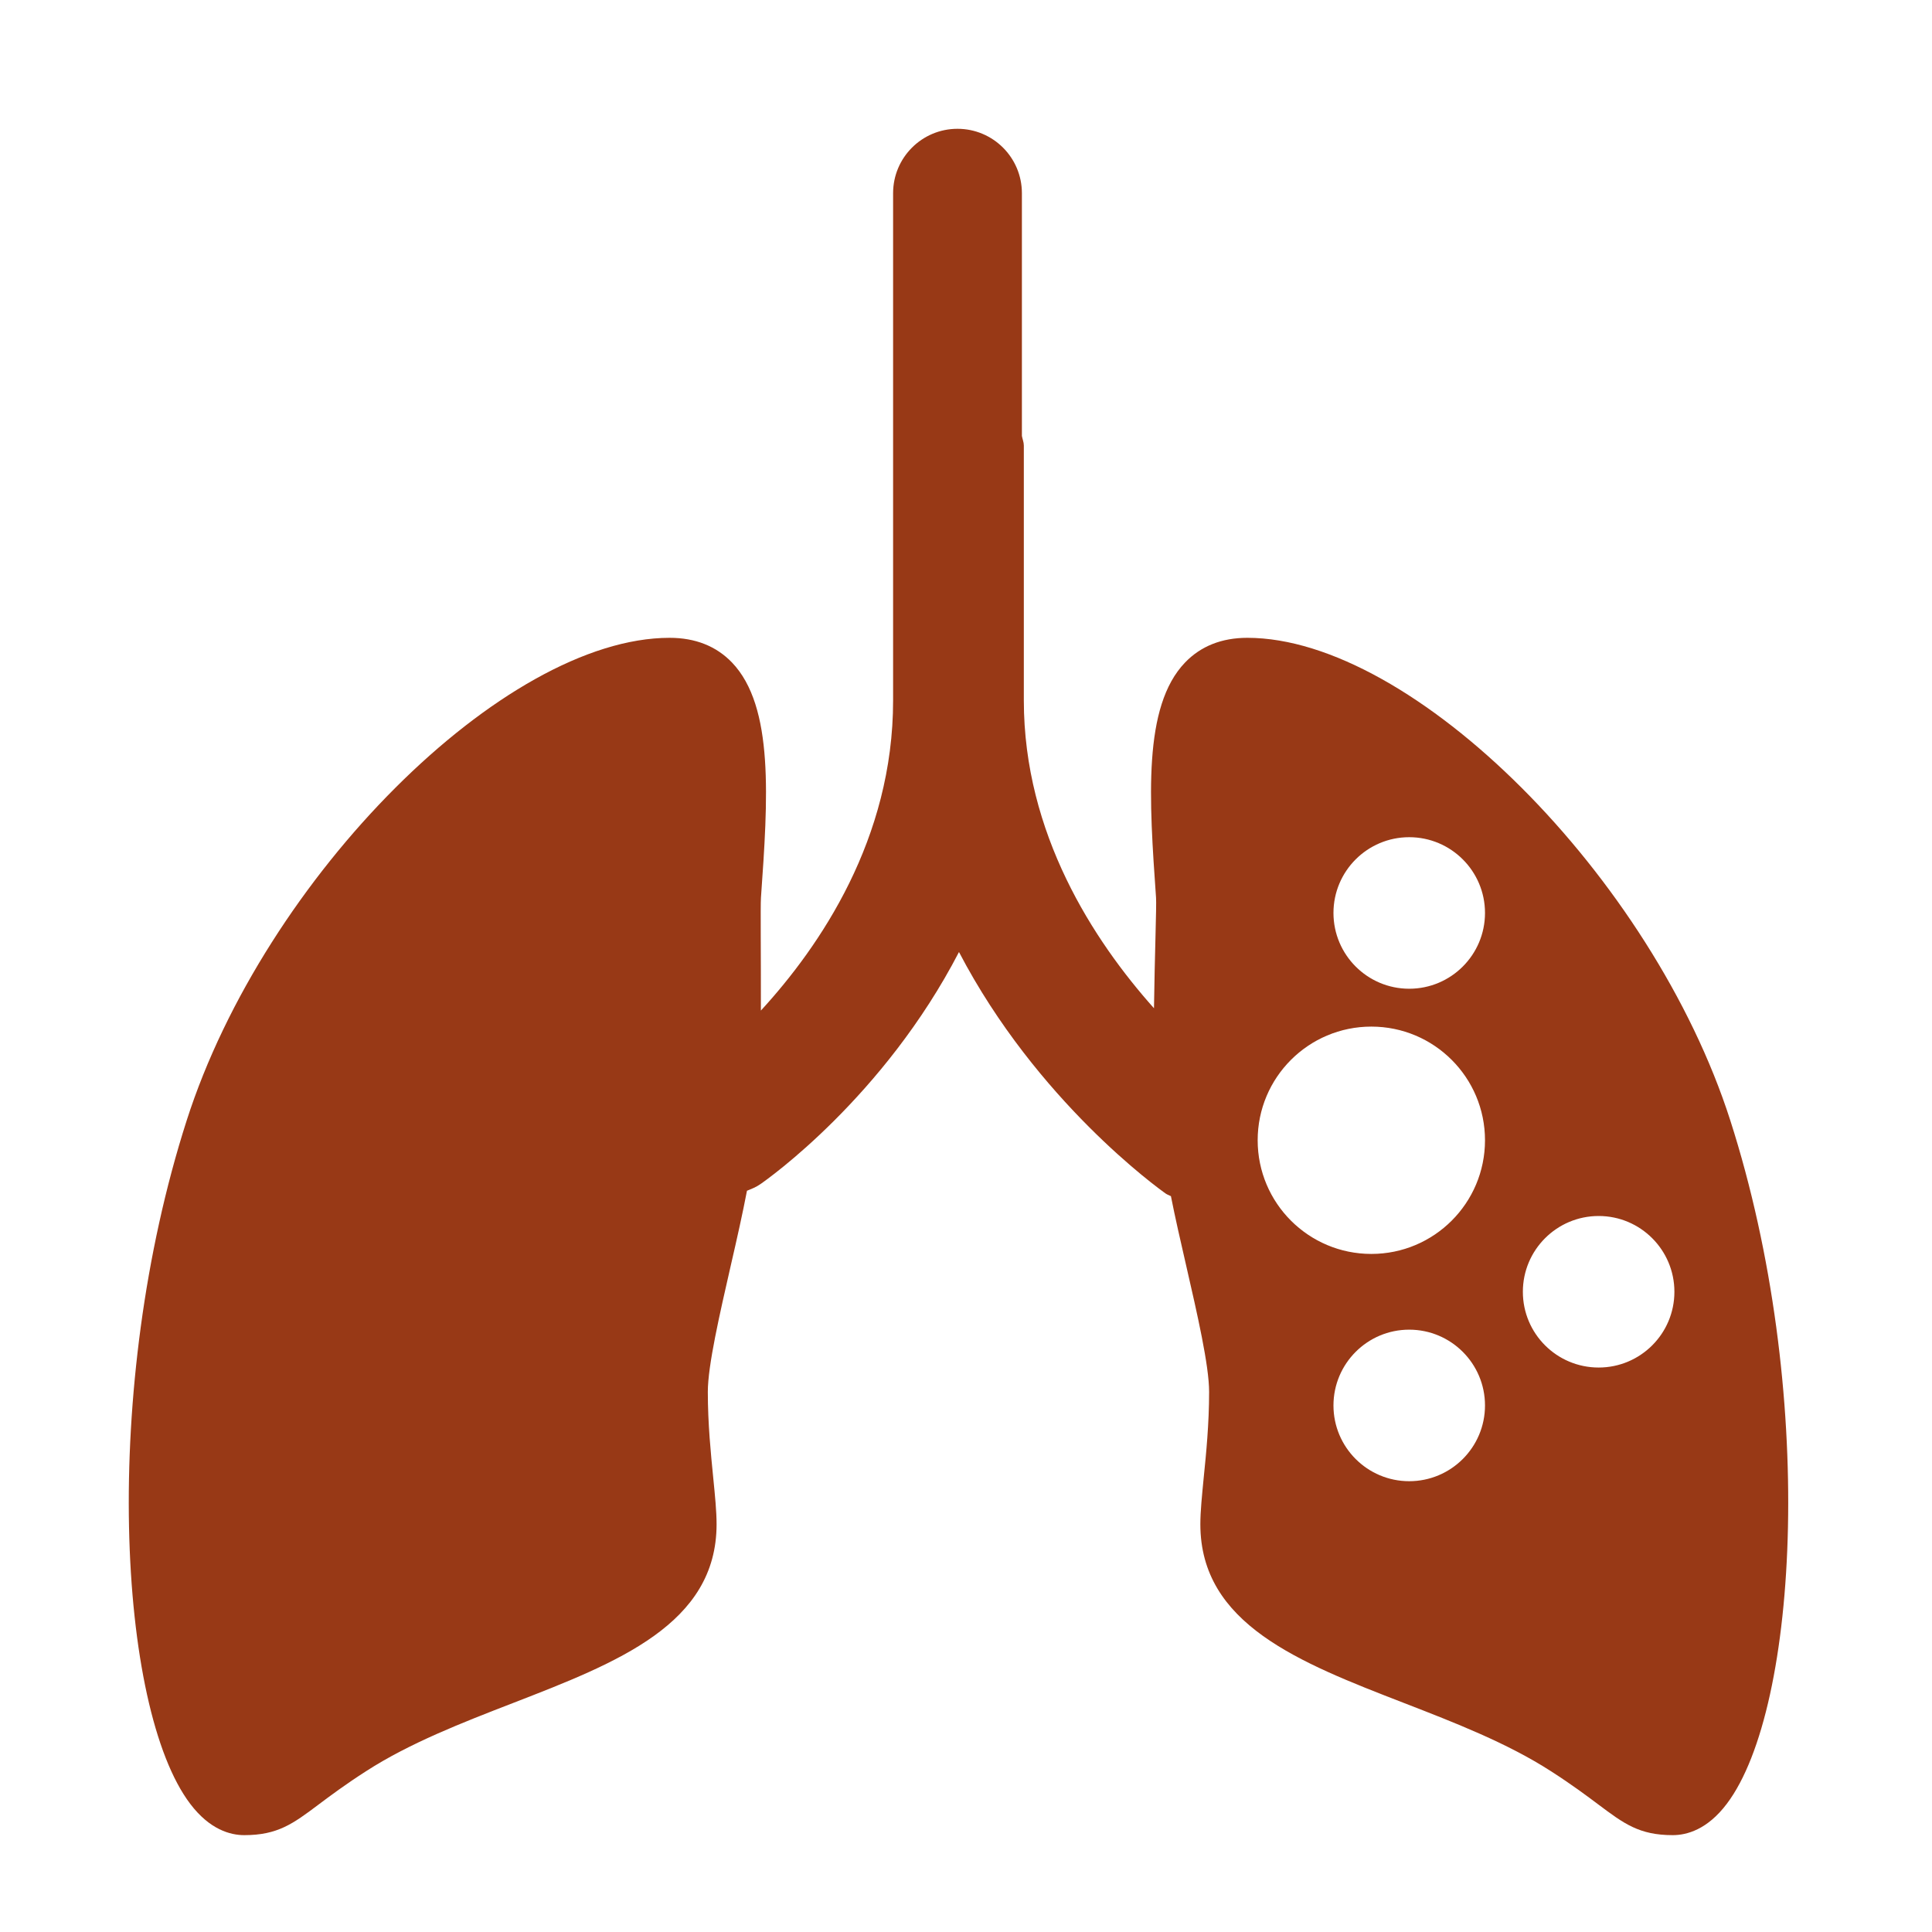 <?xml version="1.0" encoding="UTF-8"?>
<svg width="30px" height="30px" viewBox="0 0 30 30" version="1.1" xmlns="http://www.w3.org/2000/svg" xmlns:xlink="http://www.w3.org/1999/xlink">
    <title>icon/03 forms/disease-tb</title>
    <defs>
        <path d="M26.868,17.398 C25.655,13.616 21.94,9.904 19.368,9.904 C18.972,9.904 18.646,10.033 18.402,10.287 C17.743,10.972 17.844,12.414 17.951,13.941 C17.96,14.067 17.93,14.839 17.919,15.656 C16.981,14.605 15.898,12.945 15.898,10.876 L15.898,6.919 C15.898,6.866 15.877,6.82 15.868,6.769 L15.868,3 C15.868,2.448 15.421,2 14.868,2 C14.315,2 13.868,2.448 13.868,3 L13.868,10.876 C13.869,13.025 12.734,14.691 11.815,15.692 C11.817,14.862 11.807,14.068 11.816,13.94 C11.924,12.414 12.024,10.972 11.365,10.286 C11.121,10.033 10.796,9.904 10.398,9.904 C7.827,9.904 4.112,13.616 2.899,17.398 C1.562,21.568 1.83,26.526 2.953,28.009 C3.258,28.412 3.578,28.496 3.793,28.496 C4.312,28.496 4.551,28.318 4.944,28.023 C5.128,27.885 5.356,27.714 5.686,27.502 C6.364,27.065 7.179,26.749 7.967,26.444 C9.592,25.814 11.127,25.219 11.127,23.668 C11.127,23.469 11.103,23.227 11.075,22.946 C11.038,22.573 10.991,22.109 10.991,21.613 C10.991,21.204 11.174,20.411 11.349,19.644 C11.444,19.233 11.532,18.84 11.599,18.49 C11.67,18.461 11.741,18.434 11.806,18.388 C11.919,18.311 13.726,17.033 14.891,14.783 C16.098,17.096 17.99,18.456 18.106,18.537 C18.131,18.553 18.157,18.56 18.182,18.574 C18.247,18.903 18.33,19.267 18.417,19.644 C18.593,20.411 18.775,21.204 18.775,21.613 C18.775,22.109 18.729,22.573 18.691,22.946 C18.664,23.227 18.639,23.469 18.639,23.668 C18.639,25.22 20.175,25.814 21.801,26.444 C22.588,26.749 23.403,27.065 24.081,27.502 C24.411,27.714 24.639,27.885 24.823,28.023 C25.217,28.318 25.455,28.496 25.974,28.496 C26.19,28.496 26.51,28.412 26.814,28.009 C27.937,26.526 28.205,21.568 26.868,17.398 M23.059,14.176 C23.059,14.826 22.532,15.353 21.882,15.353 C21.233,15.353 20.706,14.826 20.706,14.176 C20.706,13.527 21.233,13 21.882,13 C22.532,13 23.059,13.527 23.059,14.176 Z M21.882,23 C22.532,23 23.059,22.473 23.059,21.824 C23.059,21.174 22.532,20.647 21.882,20.647 C21.233,20.647 20.706,21.174 20.706,21.824 C20.706,22.473 21.233,23 21.882,23 Z M26,20.059 C26,20.709 25.473,21.235 24.824,21.235 C24.174,21.235 23.647,20.709 23.647,20.059 C23.647,19.409 24.174,18.882 24.824,18.882 C25.473,18.882 26,19.409 26,20.059 Z M21.294,19.471 C22.269,19.471 23.059,18.681 23.059,17.706 C23.059,16.731 22.269,15.941 21.294,15.941 C20.319,15.941 19.529,16.731 19.529,17.706 C19.529,18.681 20.319,19.471 21.294,19.471 Z" id="path-1"></path>
    </defs>
    <g id="icon/03-forms/disease-tb" stroke="none" stroke-width="1" fill="none" fill-rule="evenodd">
        <mask id="mask-2" fill="white">
            <use xlink:href="#path-1"></use>
        </mask>
        <use id="respiratory-2" fill="#983916" xlink:href="#path-1"></use>
    </g>
</svg>